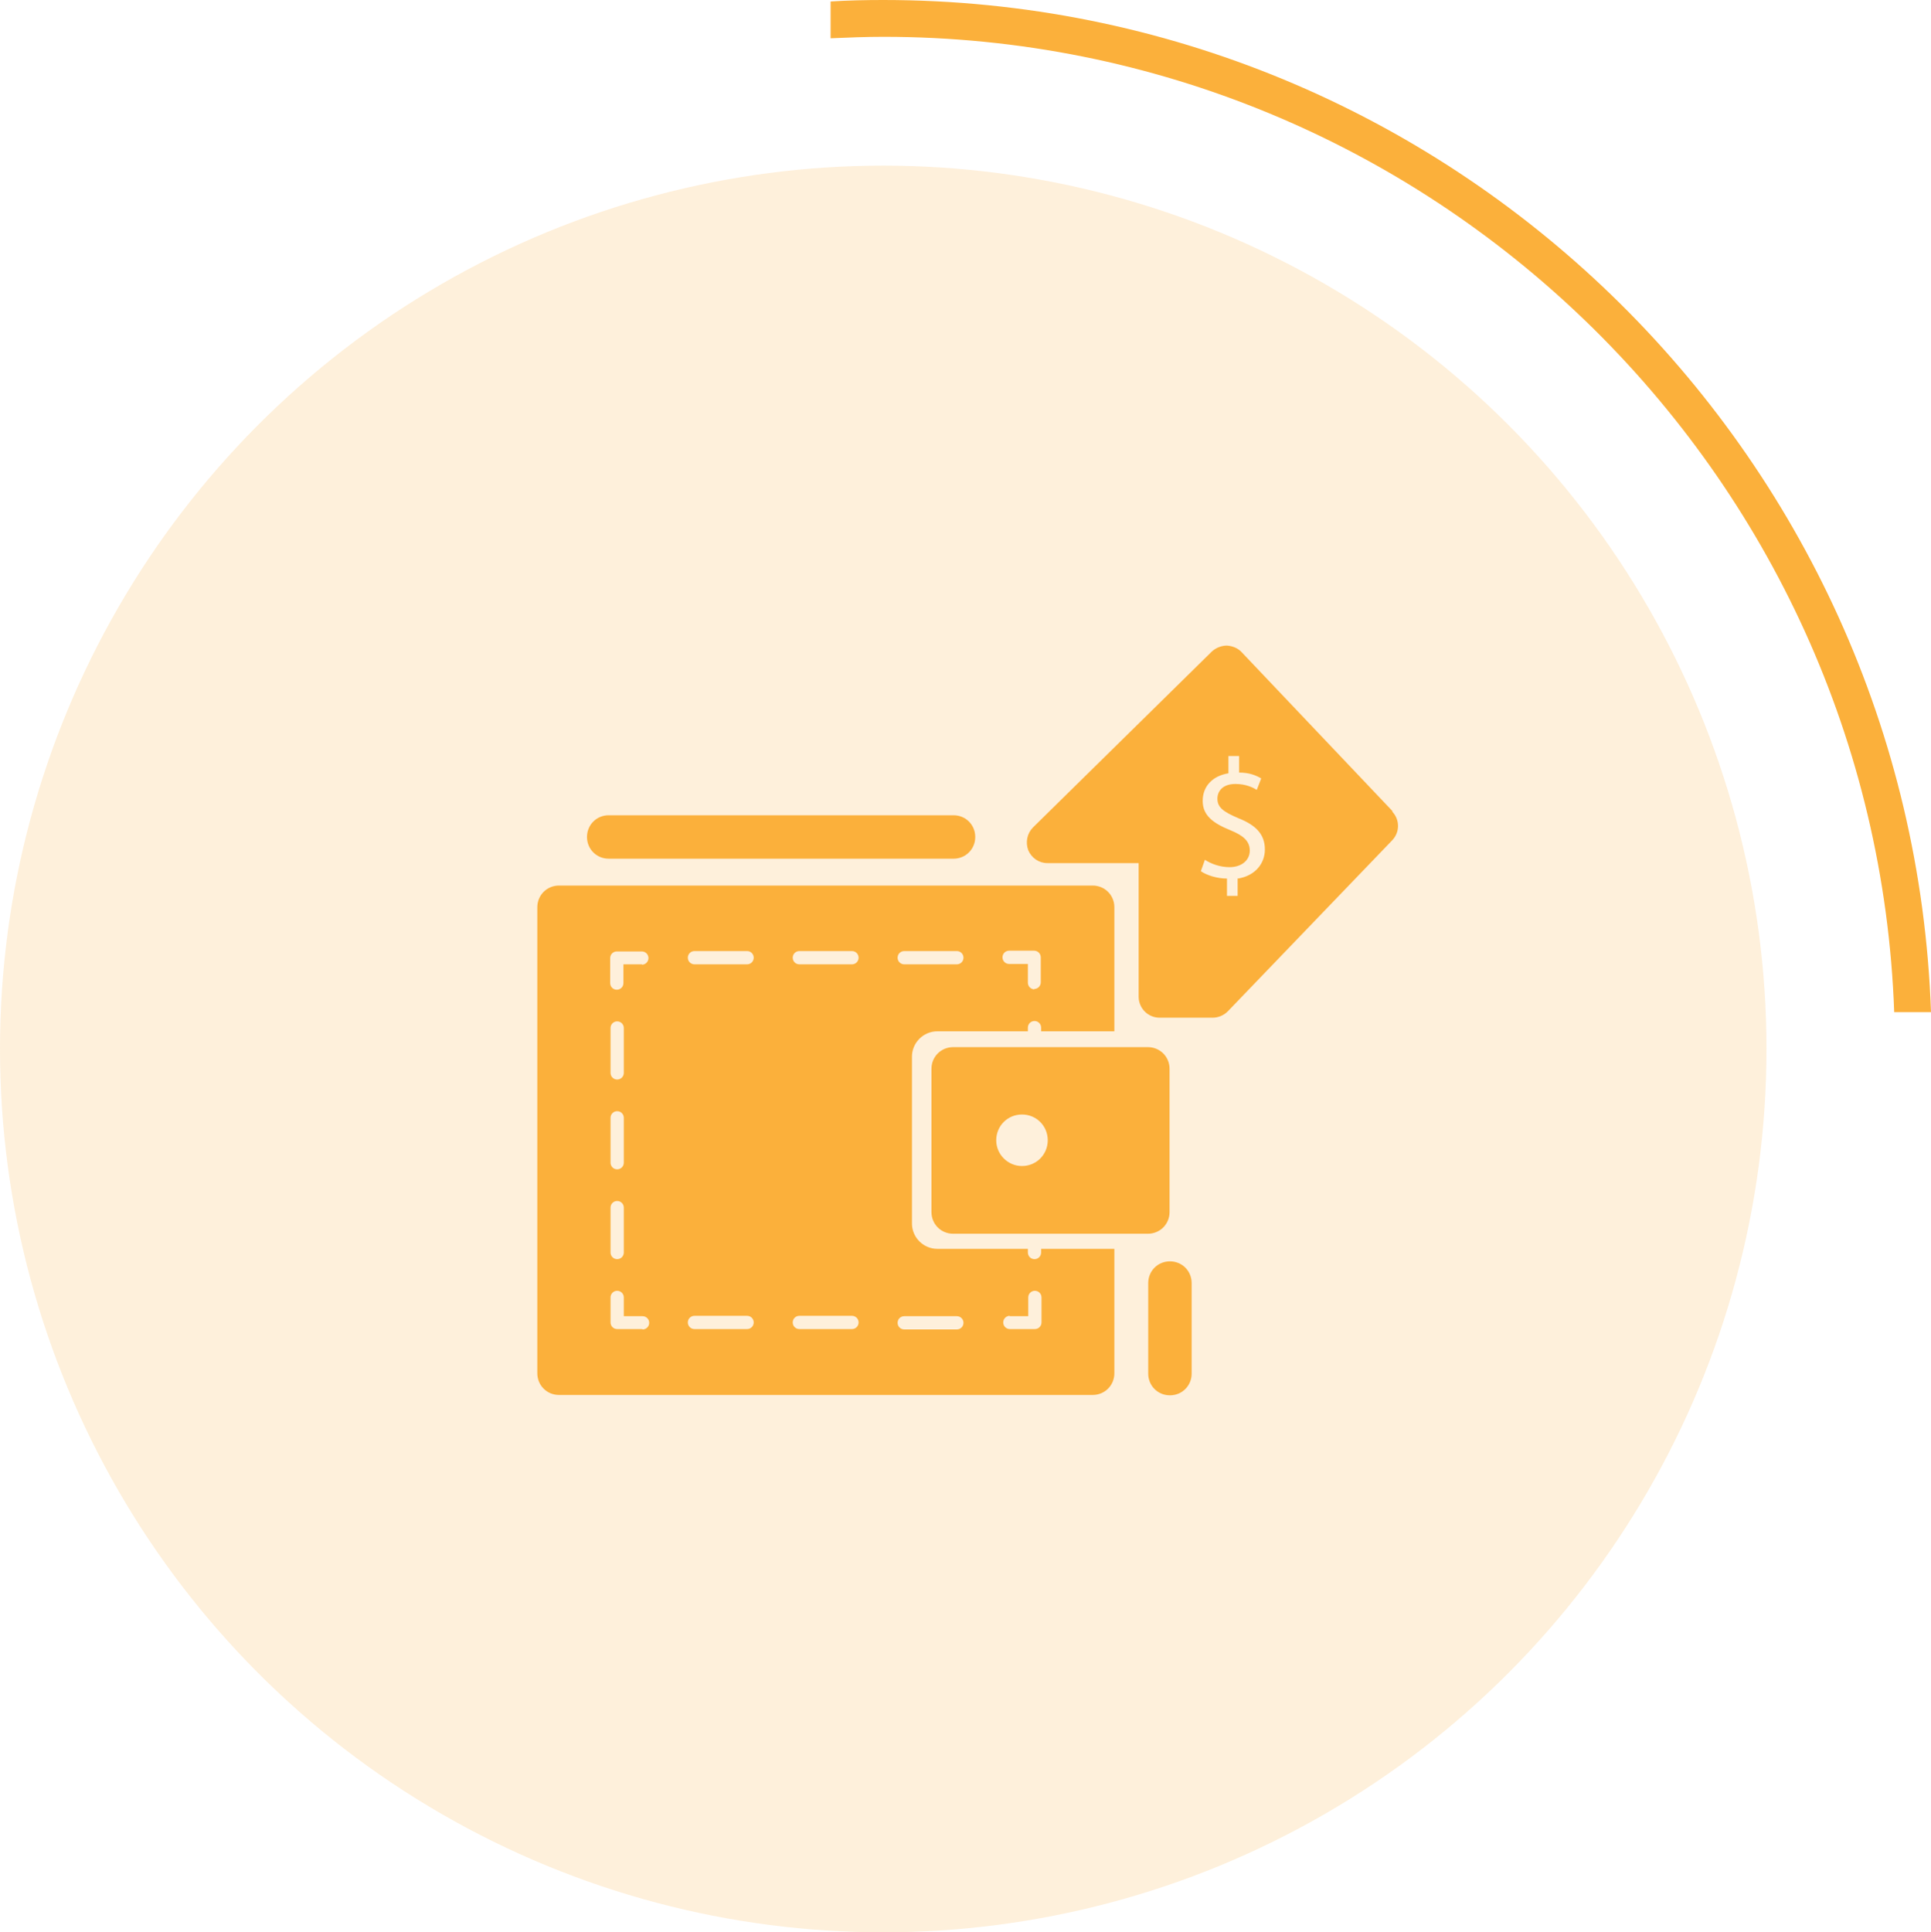 <?xml version="1.0" encoding="UTF-8"?>
<svg id="Layer_2" data-name="Layer 2" xmlns="http://www.w3.org/2000/svg" viewBox="0 0 52.47 52.5">
  <defs>
    <style>
      .cls-1 {
        opacity: .18;
      }

      .cls-1, .cls-2 {
        fill: #fbb03b;
      }
    </style>
  </defs>
  <g id="Layer_1-2" data-name="Layer 1">
    <g>
      <path class="cls-2" d="m24,0c-.48,0-.96.01-1.43.04v1c.47-.02.95-.04,1.43-.04,14.83,0,26.95,11.8,27.47,26.5h1C51.94,12.25,39.38,0,24,0Z"/>
      <circle class="cls-1" cx="24" cy="28.5" r="24"/>
      <g>
        <path class="cls-2" d="m31.19,28.45h-5.29c-.33,0-.59.26-.59.59v3.89c0,.33.26.59.59.59h5.29c.33,0,.59-.26.59-.59v-3.89c0-.33-.26-.59-.59-.59Zm-3.42,3.23c-.38,0-.7-.31-.7-.7s.31-.7.7-.7.7.31.7.7-.31.7-.7.7Z"/>
        <path class="cls-2" d="m25.91,23.33h-9.37c-.33,0-.59-.26-.59-.59s.26-.59.59-.59h9.37c.33,0,.59.26.59.59s-.26.59-.59.59Z"/>
        <path class="cls-2" d="m31.79,37.91c-.33,0-.59-.26-.59-.59v-2.46c0-.33.26-.59.59-.59s.59.26.59.59v2.46c0,.33-.26.59-.59.59Z"/>
        <path class="cls-2" d="m37.84,22.04l-4.1-4.32c-.1-.11-.25-.17-.4-.18-.15,0-.3.06-.41.16l-4.86,4.78c-.16.16-.21.4-.13.62.09.21.29.35.52.35h2.48v3.63c0,.31.25.57.57.57h1.44c.15,0,.3-.06.41-.17l4.47-4.65c.21-.22.21-.56,0-.78Zm-4.21,1.82v.48h-.29v-.47c-.27,0-.55-.09-.71-.2l.11-.31c.17.11.41.2.67.2.33,0,.55-.19.55-.45s-.18-.41-.52-.55c-.47-.19-.76-.4-.76-.8s.27-.68.7-.75v-.47h.29v.45c.28,0,.47.08.6.16l-.12.31c-.1-.06-.29-.16-.58-.16-.36,0-.49.21-.49.4,0,.24.17.36.57.53.48.19.72.44.72.85,0,.37-.25.71-.73.79Z"/>
        <path class="cls-2" d="m30.28,28.03v-3.38c0-.33-.26-.59-.59-.59h-14.5c-.33,0-.59.26-.59.59v12.66c0,.33.26.59.59.59h14.5c.33,0,.59-.26.59-.59v-3.38h-1.99v.1c0,.1-.08.18-.18.18s-.18-.08-.18-.18v-.1h-2.46c-.38,0-.69-.31-.69-.69v-4.53c0-.38.31-.69.69-.69h2.46v-.1c0-.1.08-.18.18-.18s.18.08.18.18v.1h1.99Zm-13.69-.1c0-.1.08-.18.18-.18s.18.08.18.18v1.22c0,.1-.08.18-.18.18s-.18-.08-.18-.18v-1.22Zm0,2.44c0-.1.08-.18.18-.18s.18.08.18.18v1.22c0,.1-.08.18-.18.18s-.18-.08-.18-.18v-1.22Zm0,2.44c0-.1.08-.18.18-.18s.18.08.18.18v1.22c0,.1-.08.18-.18.18s-.18-.08-.18-.18v-1.22Zm.86,3.3h-.68c-.1,0-.18-.08-.18-.18v-.68c0-.1.08-.18.18-.18s.18.08.18.18v.51h.51c.1,0,.18.08.18.18s-.08.18-.18.18Zm0-9.91h-.51v.51c0,.1-.08.18-.18.18s-.18-.08-.18-.18v-.68c0-.1.08-.18.18-.18h.68c.1,0,.18.08.18.18s-.08.18-.18.18Zm2.85,9.91h-1.43c-.1,0-.18-.08-.18-.18s.08-.18.18-.18h1.43c.1,0,.18.08.18.18s-.08.18-.18.18Zm0-9.91h-1.43c-.1,0-.18-.08-.18-.18s.08-.18.18-.18h1.43c.1,0,.18.08.18.18s-.08.18-.18.18Zm2.85,9.91h-1.43c-.1,0-.18-.08-.18-.18s.08-.18.18-.18h1.43c.1,0,.18.08.18.18s-.08.18-.18.18Zm0-9.91h-1.43c-.1,0-.18-.08-.18-.18s.08-.18.18-.18h1.43c.1,0,.18.08.18.18s-.08.18-.18.18Zm4.28,9.56h.51v-.51c0-.1.08-.18.18-.18s.18.08.18.18v.68c0,.1-.08.18-.18.18h-.68c-.1,0-.18-.08-.18-.18s.08-.18.18-.18Zm-1.43,0c.1,0,.18.08.18.18s-.08.18-.18.18h-1.43c-.1,0-.18-.08-.18-.18s.08-.18.18-.18h1.43Zm0-9.56h-1.43c-.1,0-.18-.08-.18-.18s.08-.18.18-.18h1.43c.1,0,.18.08.18.18s-.08.18-.18.18Zm2.11.68c-.1,0-.18-.08-.18-.18v-.51h-.51c-.1,0-.18-.08-.18-.18s.08-.18.18-.18h.68c.1,0,.18.08.18.18v.68c0,.1-.08.18-.18.18Z"/>
      </g>
    </g>
  </g>
</svg>